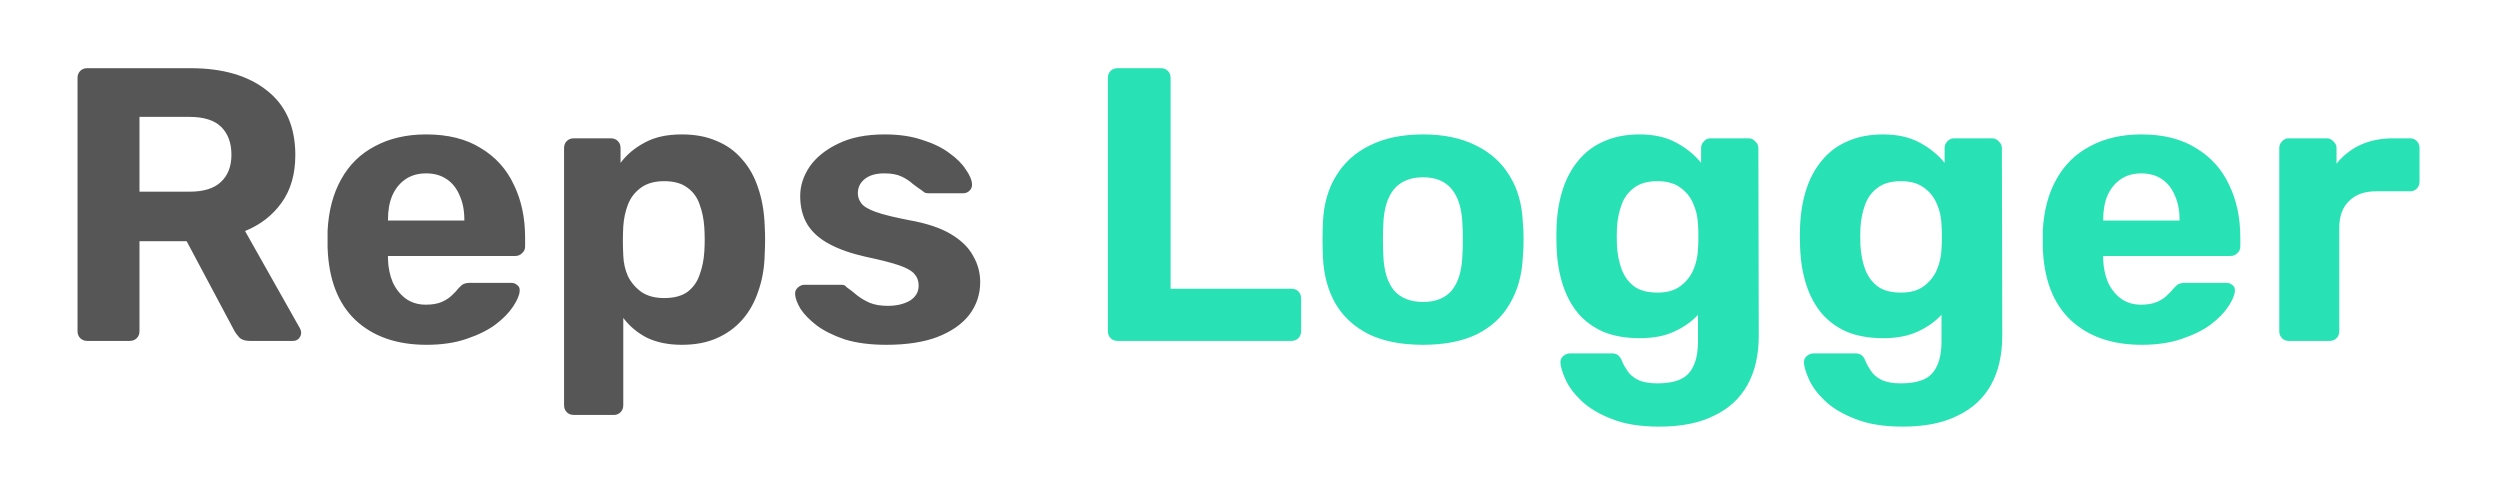 <svg width="154" height="31" viewBox="0 0 154 31" fill="none" xmlns="http://www.w3.org/2000/svg">
<g filter="url(#filter0_d_2_3)">
<path d="M5.376 17C5.2 17 5.056 16.944 4.944 16.832C4.832 16.72 4.776 16.576 4.776 16.4V0.8C4.776 0.624 4.832 0.48 4.944 0.368C5.056 0.256 5.2 0.2 5.376 0.2H11.736C13.736 0.2 15.312 0.664 16.464 1.592C17.616 2.504 18.192 3.824 18.192 5.552C18.192 6.72 17.912 7.696 17.352 8.48C16.792 9.264 16.04 9.848 15.096 10.232L18.48 16.232C18.528 16.328 18.552 16.416 18.552 16.496C18.552 16.624 18.504 16.744 18.408 16.856C18.312 16.952 18.192 17 18.048 17H15.384C15.096 17 14.88 16.928 14.736 16.784C14.592 16.624 14.488 16.48 14.424 16.352L11.496 10.856H8.592V16.4C8.592 16.576 8.536 16.72 8.424 16.832C8.312 16.944 8.168 17 7.992 17H5.376ZM8.592 7.808H11.664C12.544 7.808 13.192 7.608 13.608 7.208C14.04 6.808 14.256 6.248 14.256 5.528C14.256 4.808 14.048 4.24 13.632 3.824C13.216 3.408 12.56 3.2 11.664 3.2H8.592V7.808ZM26.275 17.24C24.435 17.24 22.971 16.728 21.883 15.704C20.811 14.68 20.243 13.192 20.179 11.24C20.179 11.112 20.179 10.944 20.179 10.736C20.179 10.512 20.179 10.336 20.179 10.208C20.243 8.976 20.523 7.92 21.019 7.04C21.515 6.144 22.211 5.464 23.107 5C24.003 4.52 25.051 4.28 26.251 4.28C27.595 4.28 28.715 4.56 29.611 5.12C30.523 5.664 31.203 6.416 31.651 7.376C32.115 8.32 32.347 9.408 32.347 10.64V11.192C32.347 11.352 32.283 11.488 32.155 11.6C32.043 11.712 31.907 11.768 31.747 11.768H23.899C23.899 11.784 23.899 11.816 23.899 11.864C23.899 11.896 23.899 11.928 23.899 11.96C23.915 12.472 24.011 12.944 24.187 13.376C24.379 13.792 24.643 14.128 24.979 14.384C25.331 14.64 25.747 14.768 26.227 14.768C26.627 14.768 26.955 14.712 27.211 14.6C27.467 14.488 27.675 14.352 27.835 14.192C28.011 14.032 28.139 13.896 28.219 13.784C28.363 13.624 28.475 13.528 28.555 13.496C28.651 13.448 28.795 13.424 28.987 13.424H31.483C31.643 13.424 31.771 13.472 31.867 13.568C31.979 13.648 32.027 13.768 32.011 13.928C31.995 14.184 31.859 14.504 31.603 14.888C31.363 15.256 31.003 15.624 30.523 15.992C30.043 16.344 29.443 16.64 28.723 16.88C28.019 17.12 27.203 17.24 26.275 17.24ZM23.899 9.584H28.603V9.536C28.603 8.96 28.507 8.464 28.315 8.048C28.139 7.616 27.875 7.28 27.523 7.04C27.171 6.8 26.747 6.68 26.251 6.68C25.755 6.68 25.331 6.8 24.979 7.04C24.627 7.28 24.355 7.616 24.163 8.048C23.987 8.464 23.899 8.96 23.899 9.536V9.584ZM35.346 21.56C35.17 21.56 35.026 21.504 34.914 21.392C34.802 21.28 34.746 21.136 34.746 20.96V5.12C34.746 4.944 34.802 4.8 34.914 4.688C35.026 4.576 35.17 4.52 35.346 4.52H37.626C37.802 4.52 37.946 4.576 38.058 4.688C38.17 4.8 38.226 4.944 38.226 5.12V6.032C38.61 5.52 39.106 5.104 39.714 4.784C40.322 4.448 41.082 4.28 41.994 4.28C42.826 4.28 43.546 4.416 44.154 4.688C44.778 4.944 45.298 5.32 45.714 5.816C46.146 6.296 46.474 6.88 46.698 7.568C46.938 8.256 47.074 9.032 47.106 9.896C47.122 10.2 47.13 10.488 47.13 10.76C47.13 11.032 47.122 11.328 47.106 11.648C47.09 12.464 46.962 13.216 46.722 13.904C46.498 14.592 46.17 15.184 45.738 15.68C45.306 16.176 44.778 16.56 44.154 16.832C43.546 17.104 42.826 17.24 41.994 17.24C41.178 17.24 40.466 17.096 39.858 16.808C39.266 16.504 38.778 16.096 38.394 15.584V20.96C38.394 21.136 38.338 21.28 38.226 21.392C38.114 21.504 37.978 21.56 37.818 21.56H35.346ZM40.914 14.36C41.522 14.36 42.002 14.232 42.354 13.976C42.706 13.704 42.954 13.352 43.098 12.92C43.258 12.488 43.354 12.016 43.386 11.504C43.418 11.008 43.418 10.512 43.386 10.016C43.354 9.504 43.258 9.032 43.098 8.6C42.954 8.168 42.706 7.824 42.354 7.568C42.002 7.296 41.522 7.16 40.914 7.16C40.322 7.16 39.842 7.296 39.474 7.568C39.106 7.84 38.842 8.184 38.682 8.6C38.522 9.016 38.426 9.464 38.394 9.944C38.378 10.232 38.37 10.528 38.37 10.832C38.37 11.136 38.378 11.44 38.394 11.744C38.41 12.192 38.506 12.616 38.682 13.016C38.874 13.4 39.146 13.72 39.498 13.976C39.866 14.232 40.338 14.36 40.914 14.36ZM54.596 17.24C53.604 17.24 52.748 17.128 52.028 16.904C51.324 16.664 50.748 16.376 50.3 16.04C49.868 15.704 49.54 15.368 49.316 15.032C49.108 14.68 48.996 14.384 48.98 14.144C48.964 13.968 49.02 13.824 49.148 13.712C49.276 13.6 49.404 13.544 49.532 13.544H51.86C51.908 13.544 51.956 13.552 52.004 13.568C52.052 13.584 52.1 13.624 52.148 13.688C52.356 13.832 52.572 14 52.796 14.192C53.02 14.368 53.276 14.52 53.564 14.648C53.868 14.776 54.244 14.84 54.692 14.84C55.22 14.84 55.668 14.736 56.036 14.528C56.404 14.304 56.588 13.992 56.588 13.592C56.588 13.304 56.5 13.064 56.324 12.872C56.164 12.68 55.852 12.504 55.388 12.344C54.924 12.184 54.236 12.008 53.324 11.816C52.46 11.624 51.724 11.368 51.116 11.048C50.508 10.728 50.052 10.328 49.748 9.848C49.444 9.352 49.292 8.76 49.292 8.072C49.292 7.448 49.484 6.848 49.868 6.272C50.268 5.696 50.852 5.224 51.62 4.856C52.388 4.472 53.348 4.28 54.5 4.28C55.38 4.28 56.148 4.392 56.804 4.616C57.476 4.824 58.036 5.096 58.484 5.432C58.932 5.752 59.268 6.088 59.492 6.44C59.732 6.776 59.86 7.072 59.876 7.328C59.892 7.488 59.844 7.624 59.732 7.736C59.62 7.848 59.492 7.904 59.348 7.904H57.212C57.132 7.904 57.06 7.896 56.996 7.88C56.932 7.848 56.876 7.808 56.828 7.76C56.636 7.632 56.436 7.488 56.228 7.328C56.036 7.152 55.804 7 55.532 6.872C55.26 6.744 54.908 6.68 54.476 6.68C53.948 6.68 53.54 6.8 53.252 7.04C52.98 7.264 52.844 7.552 52.844 7.904C52.844 8.128 52.916 8.336 53.06 8.528C53.204 8.72 53.5 8.896 53.948 9.056C54.396 9.216 55.076 9.384 55.988 9.56C57.076 9.752 57.94 10.04 58.58 10.424C59.22 10.808 59.676 11.256 59.948 11.768C60.236 12.264 60.38 12.8 60.38 13.376C60.38 14.128 60.156 14.8 59.708 15.392C59.26 15.968 58.604 16.424 57.74 16.76C56.892 17.08 55.844 17.24 54.596 17.24Z" fill="#565656"/>
<path d="M68.845 17C68.669 17 68.525 16.944 68.413 16.832C68.301 16.72 68.245 16.576 68.245 16.4V0.8C68.245 0.624 68.301 0.48 68.413 0.368C68.525 0.256 68.669 0.2 68.845 0.2H71.509C71.685 0.2 71.829 0.256 71.941 0.368C72.053 0.48 72.109 0.624 72.109 0.8V13.784H79.549C79.725 13.784 79.869 13.84 79.981 13.952C80.093 14.064 80.149 14.208 80.149 14.384V16.4C80.149 16.576 80.093 16.72 79.981 16.832C79.869 16.944 79.725 17 79.549 17H68.845ZM87.662 17.24C86.334 17.24 85.222 17.024 84.326 16.592C83.43 16.144 82.742 15.512 82.261 14.696C81.797 13.88 81.541 12.928 81.493 11.84C81.478 11.52 81.469 11.16 81.469 10.76C81.469 10.344 81.478 9.984 81.493 9.68C81.541 8.576 81.814 7.624 82.309 6.824C82.805 6.008 83.501 5.384 84.397 4.952C85.293 4.504 86.382 4.28 87.662 4.28C88.925 4.28 90.005 4.504 90.901 4.952C91.797 5.384 92.493 6.008 92.99 6.824C93.486 7.624 93.757 8.576 93.805 9.68C93.838 9.984 93.853 10.344 93.853 10.76C93.853 11.16 93.838 11.52 93.805 11.84C93.757 12.928 93.493 13.88 93.013 14.696C92.549 15.512 91.87 16.144 90.974 16.592C90.078 17.024 88.974 17.24 87.662 17.24ZM87.662 14.6C88.445 14.6 89.037 14.36 89.438 13.88C89.838 13.384 90.053 12.664 90.085 11.72C90.102 11.48 90.109 11.16 90.109 10.76C90.109 10.36 90.102 10.04 90.085 9.8C90.053 8.872 89.838 8.16 89.438 7.664C89.037 7.168 88.445 6.92 87.662 6.92C86.877 6.92 86.278 7.168 85.862 7.664C85.462 8.16 85.246 8.872 85.213 9.8C85.198 10.04 85.189 10.36 85.189 10.76C85.189 11.16 85.198 11.48 85.213 11.72C85.246 12.664 85.462 13.384 85.862 13.88C86.278 14.36 86.877 14.6 87.662 14.6ZM102.22 22.28C101.036 22.28 100.052 22.12 99.268 21.8C98.484 21.496 97.86 21.12 97.396 20.672C96.948 20.24 96.628 19.808 96.436 19.376C96.244 18.944 96.14 18.608 96.124 18.368C96.108 18.192 96.164 18.048 96.292 17.936C96.42 17.824 96.564 17.768 96.724 17.768H99.292C99.436 17.768 99.556 17.8 99.652 17.864C99.764 17.944 99.852 18.072 99.916 18.248C99.996 18.44 100.108 18.64 100.252 18.848C100.396 19.072 100.612 19.256 100.9 19.4C101.204 19.544 101.604 19.616 102.1 19.616C102.66 19.616 103.124 19.536 103.492 19.376C103.86 19.216 104.132 18.944 104.308 18.56C104.5 18.176 104.596 17.656 104.596 17V15.392C104.212 15.808 103.724 16.152 103.132 16.424C102.556 16.696 101.844 16.832 100.996 16.832C100.164 16.832 99.428 16.704 98.788 16.448C98.164 16.176 97.644 15.8 97.228 15.32C96.812 14.824 96.492 14.232 96.268 13.544C96.044 12.856 95.916 12.08 95.884 11.216C95.868 10.784 95.868 10.36 95.884 9.944C95.916 9.112 96.044 8.352 96.268 7.664C96.492 6.976 96.812 6.384 97.228 5.888C97.644 5.376 98.164 4.984 98.788 4.712C99.428 4.424 100.164 4.28 100.996 4.28C101.876 4.28 102.628 4.448 103.252 4.784C103.876 5.12 104.388 5.536 104.788 6.032V5.12C104.788 4.96 104.844 4.824 104.956 4.712C105.068 4.584 105.204 4.52 105.364 4.52H107.716C107.876 4.52 108.012 4.584 108.124 4.712C108.252 4.824 108.316 4.96 108.316 5.12L108.34 16.664C108.34 17.864 108.108 18.88 107.644 19.712C107.18 20.544 106.492 21.176 105.58 21.608C104.684 22.056 103.564 22.28 102.22 22.28ZM102.1 14.024C102.676 14.024 103.14 13.896 103.492 13.64C103.86 13.368 104.132 13.032 104.308 12.632C104.484 12.216 104.58 11.784 104.596 11.336C104.612 11.16 104.62 10.912 104.62 10.592C104.62 10.256 104.612 10 104.596 9.824C104.58 9.376 104.484 8.952 104.308 8.552C104.132 8.136 103.86 7.8 103.492 7.544C103.14 7.288 102.676 7.16 102.1 7.16C101.492 7.16 101.012 7.296 100.66 7.568C100.308 7.824 100.052 8.168 99.892 8.6C99.732 9.032 99.636 9.504 99.604 10.016C99.588 10.4 99.588 10.776 99.604 11.144C99.636 11.672 99.732 12.152 99.892 12.584C100.052 13.016 100.308 13.368 100.66 13.64C101.012 13.896 101.492 14.024 102.1 14.024ZM117.22 22.28C116.036 22.28 115.052 22.12 114.268 21.8C113.484 21.496 112.86 21.12 112.396 20.672C111.948 20.24 111.628 19.808 111.436 19.376C111.244 18.944 111.14 18.608 111.124 18.368C111.108 18.192 111.164 18.048 111.292 17.936C111.42 17.824 111.564 17.768 111.724 17.768H114.292C114.436 17.768 114.556 17.8 114.652 17.864C114.764 17.944 114.852 18.072 114.916 18.248C114.996 18.44 115.108 18.64 115.252 18.848C115.396 19.072 115.612 19.256 115.9 19.4C116.204 19.544 116.604 19.616 117.1 19.616C117.66 19.616 118.124 19.536 118.492 19.376C118.86 19.216 119.132 18.944 119.308 18.56C119.5 18.176 119.596 17.656 119.596 17V15.392C119.212 15.808 118.724 16.152 118.132 16.424C117.556 16.696 116.844 16.832 115.996 16.832C115.164 16.832 114.428 16.704 113.788 16.448C113.164 16.176 112.644 15.8 112.228 15.32C111.812 14.824 111.492 14.232 111.268 13.544C111.044 12.856 110.916 12.08 110.884 11.216C110.868 10.784 110.868 10.36 110.884 9.944C110.916 9.112 111.044 8.352 111.268 7.664C111.492 6.976 111.812 6.384 112.228 5.888C112.644 5.376 113.164 4.984 113.788 4.712C114.428 4.424 115.164 4.28 115.996 4.28C116.876 4.28 117.628 4.448 118.252 4.784C118.876 5.12 119.388 5.536 119.788 6.032V5.12C119.788 4.96 119.844 4.824 119.956 4.712C120.068 4.584 120.204 4.52 120.364 4.52H122.716C122.876 4.52 123.012 4.584 123.124 4.712C123.252 4.824 123.316 4.96 123.316 5.12L123.34 16.664C123.34 17.864 123.108 18.88 122.644 19.712C122.18 20.544 121.492 21.176 120.58 21.608C119.684 22.056 118.564 22.28 117.22 22.28ZM117.1 14.024C117.676 14.024 118.14 13.896 118.492 13.64C118.86 13.368 119.132 13.032 119.308 12.632C119.484 12.216 119.58 11.784 119.596 11.336C119.612 11.16 119.62 10.912 119.62 10.592C119.62 10.256 119.612 10 119.596 9.824C119.58 9.376 119.484 8.952 119.308 8.552C119.132 8.136 118.86 7.8 118.492 7.544C118.14 7.288 117.676 7.16 117.1 7.16C116.492 7.16 116.012 7.296 115.66 7.568C115.308 7.824 115.052 8.168 114.892 8.6C114.732 9.032 114.636 9.504 114.604 10.016C114.588 10.4 114.588 10.776 114.604 11.144C114.636 11.672 114.732 12.152 114.892 12.584C115.052 13.016 115.308 13.368 115.66 13.64C116.012 13.896 116.492 14.024 117.1 14.024ZM131.932 17.24C130.092 17.24 128.628 16.728 127.54 15.704C126.468 14.68 125.9 13.192 125.836 11.24C125.836 11.112 125.836 10.944 125.836 10.736C125.836 10.512 125.836 10.336 125.836 10.208C125.9 8.976 126.18 7.92 126.676 7.04C127.172 6.144 127.868 5.464 128.764 5C129.66 4.52 130.708 4.28 131.908 4.28C133.252 4.28 134.372 4.56 135.268 5.12C136.18 5.664 136.86 6.416 137.308 7.376C137.772 8.32 138.004 9.408 138.004 10.64V11.192C138.004 11.352 137.94 11.488 137.812 11.6C137.7 11.712 137.564 11.768 137.404 11.768H129.556C129.556 11.784 129.556 11.816 129.556 11.864C129.556 11.896 129.556 11.928 129.556 11.96C129.572 12.472 129.668 12.944 129.844 13.376C130.036 13.792 130.3 14.128 130.636 14.384C130.988 14.64 131.404 14.768 131.884 14.768C132.284 14.768 132.612 14.712 132.868 14.6C133.124 14.488 133.332 14.352 133.492 14.192C133.668 14.032 133.796 13.896 133.876 13.784C134.02 13.624 134.132 13.528 134.212 13.496C134.308 13.448 134.452 13.424 134.644 13.424H137.14C137.3 13.424 137.428 13.472 137.524 13.568C137.636 13.648 137.684 13.768 137.668 13.928C137.652 14.184 137.516 14.504 137.26 14.888C137.02 15.256 136.66 15.624 136.18 15.992C135.7 16.344 135.1 16.64 134.38 16.88C133.676 17.12 132.86 17.24 131.932 17.24ZM129.556 9.584H134.26V9.536C134.26 8.96 134.164 8.464 133.972 8.048C133.796 7.616 133.532 7.28 133.18 7.04C132.828 6.8 132.404 6.68 131.908 6.68C131.412 6.68 130.988 6.8 130.636 7.04C130.284 7.28 130.012 7.616 129.82 8.048C129.644 8.464 129.556 8.96 129.556 9.536V9.584ZM140.979 17C140.819 17 140.683 16.944 140.571 16.832C140.459 16.72 140.403 16.576 140.403 16.4V5.12C140.403 4.96 140.459 4.824 140.571 4.712C140.683 4.584 140.819 4.52 140.979 4.52H143.331C143.491 4.52 143.627 4.584 143.739 4.712C143.867 4.824 143.931 4.96 143.931 5.12V6.08C144.331 5.584 144.819 5.2 145.395 4.928C145.987 4.656 146.667 4.52 147.435 4.52H148.467C148.627 4.52 148.763 4.576 148.875 4.688C148.987 4.8 149.043 4.944 149.043 5.12V7.184C149.043 7.36 148.987 7.504 148.875 7.616C148.763 7.728 148.627 7.784 148.467 7.784H146.355C145.651 7.784 145.099 7.984 144.699 8.384C144.299 8.768 144.099 9.32 144.099 10.04V16.4C144.099 16.576 144.043 16.72 143.931 16.832C143.819 16.944 143.675 17 143.499 17H140.979Z" fill="#00DDA8" fill-opacity="0.84"/>
</g>
<defs>
<filter id="filter0_d_2_3" x="0.776" y="0.2" width="152.267" height="30.08" filterUnits="userSpaceOnUse" color-interpolation-filters="sRGB">
<feFlood flood-opacity="0" result="BackgroundImageFix"/>
<feColorMatrix in="SourceAlpha" type="matrix" values="0 0 0 0 0 0 0 0 0 0 0 0 0 0 0 0 0 0 127 0" result="hardAlpha"/>
<feOffset dy="4"/>
<feGaussianBlur stdDeviation="2"/>
<feComposite in2="hardAlpha" operator="out"/>
<feColorMatrix type="matrix" values="0 0 0 0 0 0 0 0 0 0 0 0 0 0 0 0 0 0 0.25 0"/>
<feBlend mode="normal" in2="BackgroundImageFix" result="effect1_dropShadow_2_3"/>
<feBlend mode="normal" in="SourceGraphic" in2="effect1_dropShadow_2_3" result="shape"/>
</filter>
</defs>
</svg>
